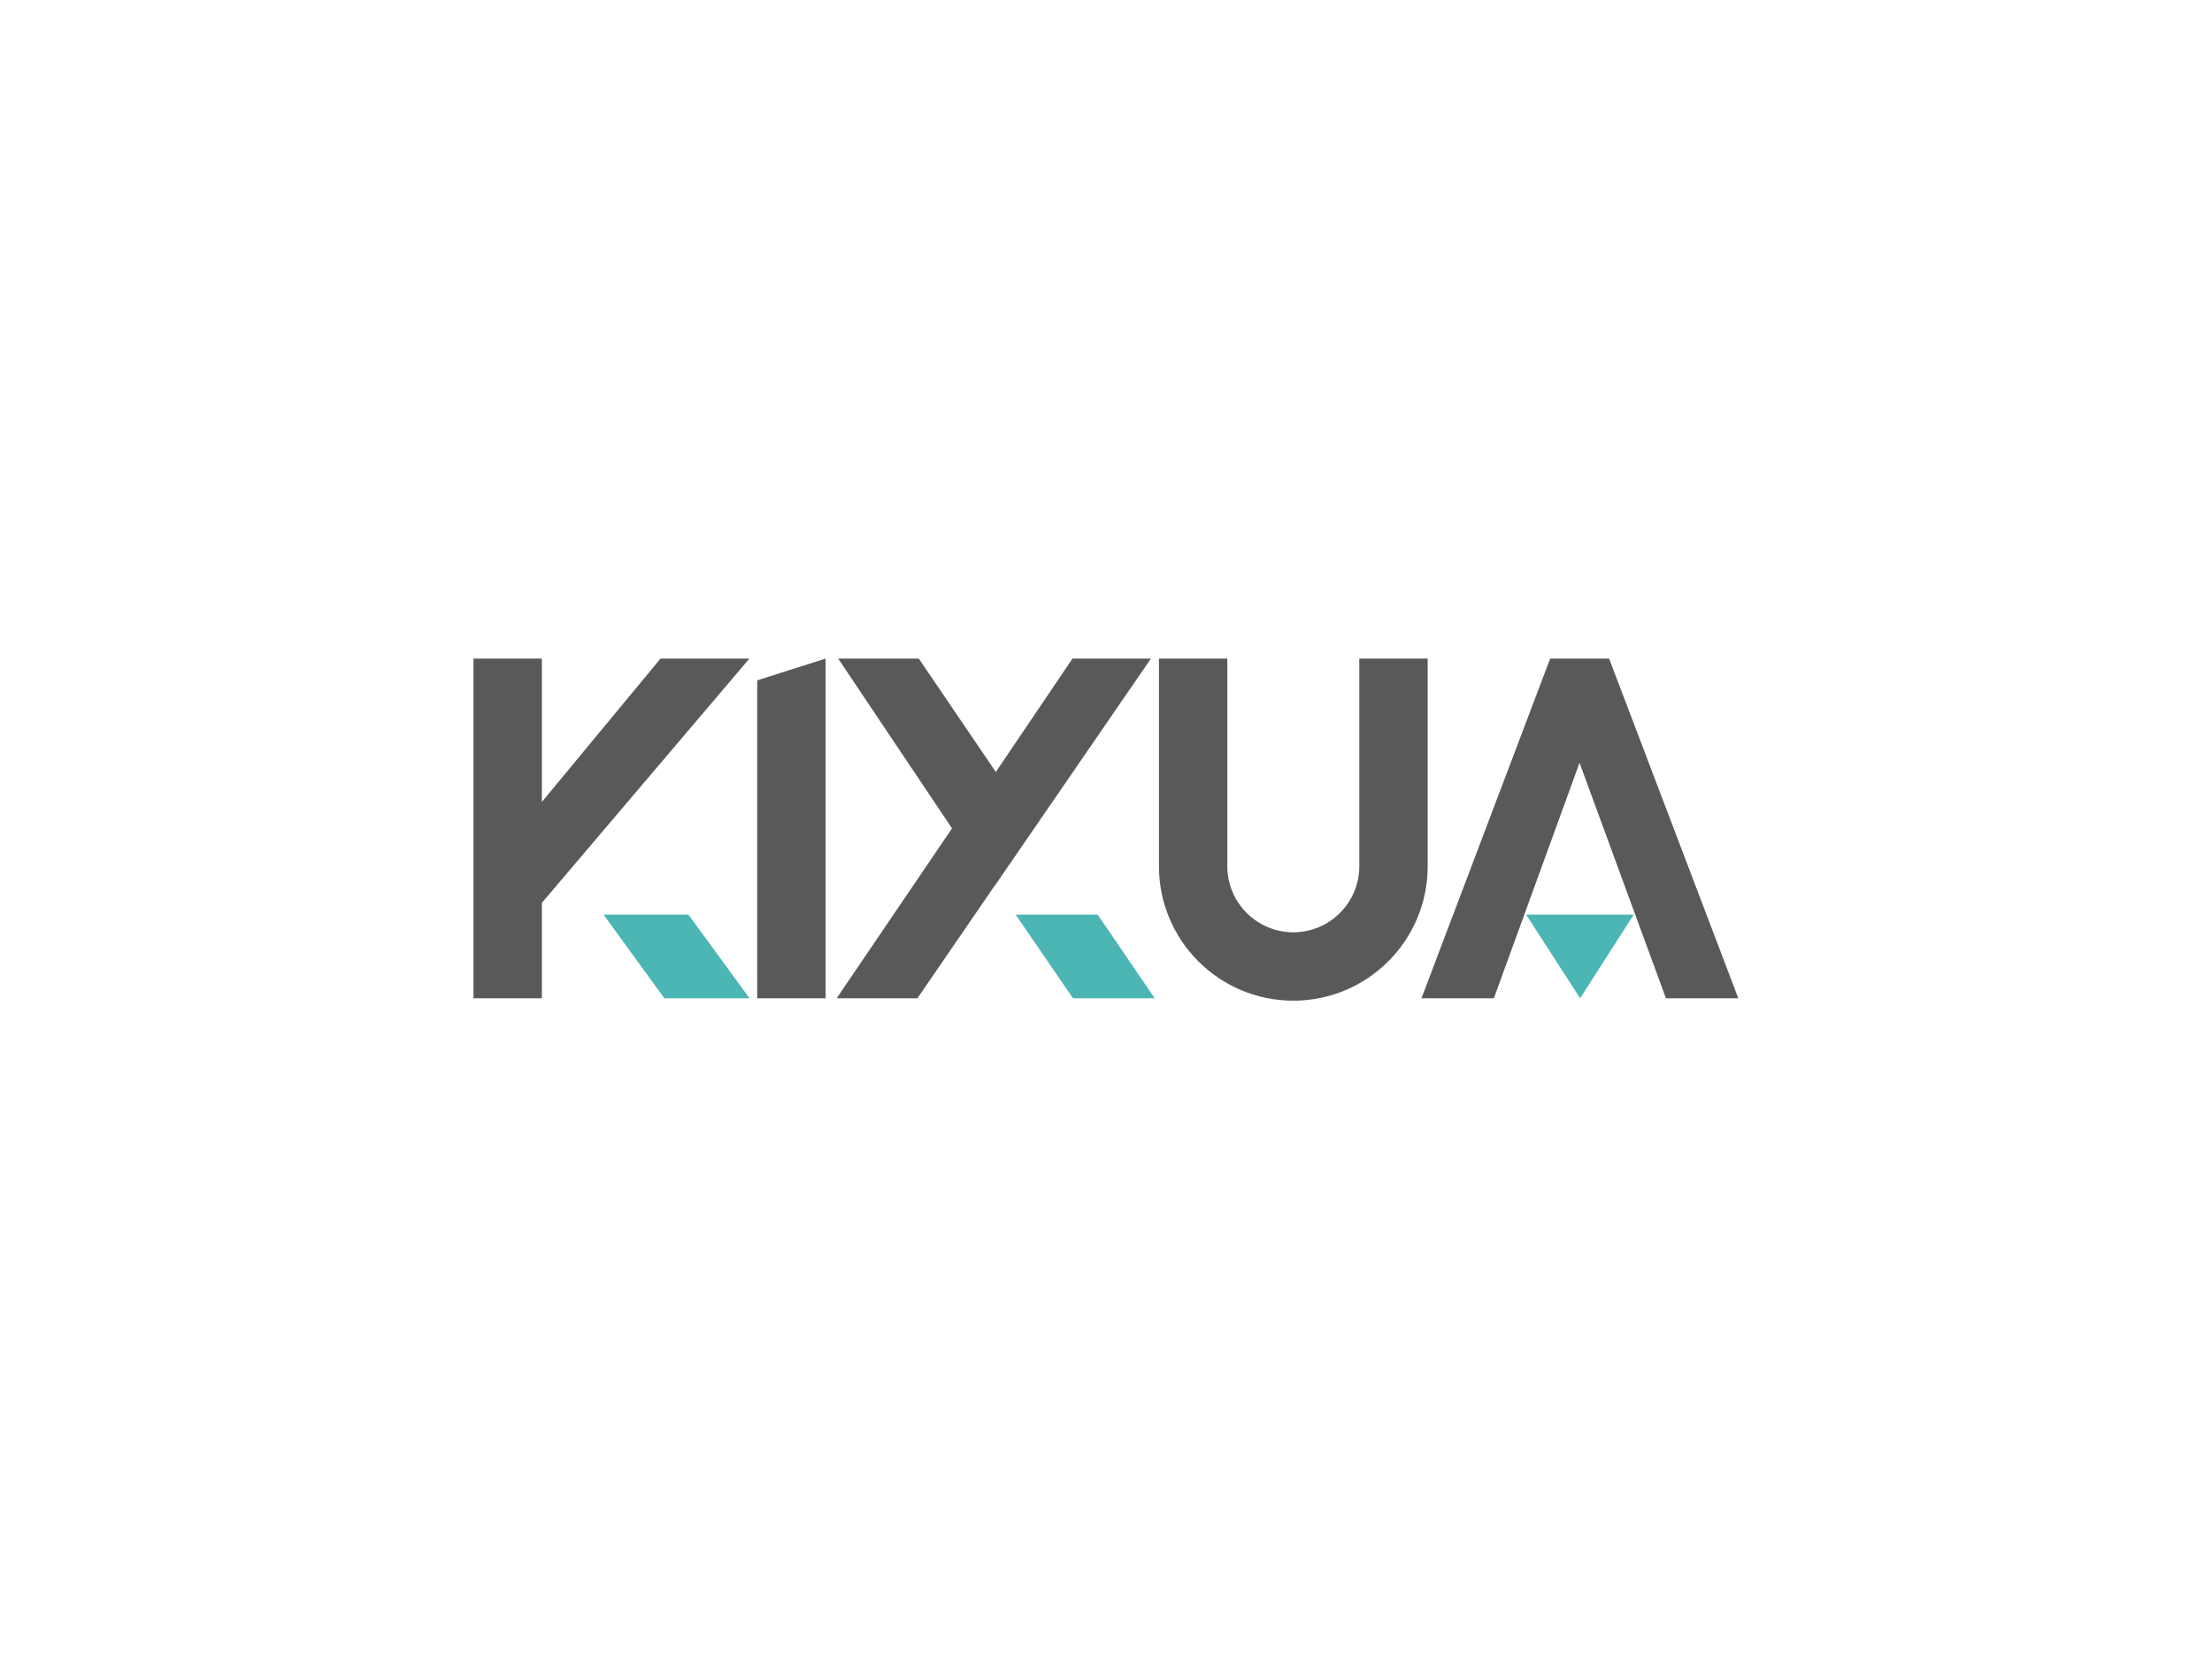 <svg xmlns:dc="http://purl.org/dc/elements/1.1/" xmlns:cc="http://creativecommons.org/ns#" xmlns:rdf="http://www.w3.org/1999/02/22-rdf-syntax-ns#" xmlns:svg="http://www.w3.org/2000/svg" xmlns="http://www.w3.org/2000/svg" xmlns:xlink="http://www.w3.org/1999/xlink" id="svg480269" viewBox="0 0 1024 768" height="768px" width="1024px" version="1.1">
  <defs id="defs480273"></defs>
  <linearGradient spreadMethod="pad" y2="30%" x2="-10%" y1="120%" x1="30%" id="3d_gradient2-logo-936b8606-84f6-4443-8943-c100bbe62962">
    <stop id="stop480250" stop-opacity="1" stop-color="#ffffff" offset="0%"></stop>
    <stop id="stop480252" stop-opacity="1" stop-color="#000000" offset="100%"></stop>
  </linearGradient>
  <linearGradient gradientTransform="rotate(-30)" spreadMethod="pad" y2="30%" x2="-10%" y1="120%" x1="30%" id="3d_gradient3-logo-936b8606-84f6-4443-8943-c100bbe62962">
    <stop id="stop480255" stop-opacity="1" stop-color="#ffffff" offset="0%"></stop>
    <stop id="stop480257" stop-opacity="1" stop-color="#cccccc" offset="50%"></stop>
    <stop id="stop480259" stop-opacity="1" stop-color="#000000" offset="100%"></stop>
  </linearGradient>
  <g id="logo-group">
    <image xlink:href="" id="container" x="272" y="144" width="480" height="480" style="display: none;" transform="translate(0 0)"></image>
    <g id="logo-center" transform="translate(169.19 0)">
      <image xlink:href="" id="icon_container" x="0" y="0" style="display: none;"></image>
      <g id="slogan" style="font-style:normal;font-weight:700;font-size:32px;line-height:1;font-family:'Brandmark1 Bold Color';font-variant-ligatures:none;text-align:center;text-anchor:middle" transform="translate(0 0)"></g>
      <g id="title" style="font-style:normal;font-weight:700;font-size:72px;line-height:1;font-family:'Brandmark1 Bold Color';font-variant-ligatures:normal;text-align:center;text-anchor:middle" transform="translate(0 0)">
        <g id="path480278" aria-label="K" transform="translate(0 351.424) translate(50 -46.552) scale(2.8) translate(-410.277 53.64)"> <polygon class="c1" points="108.104,71.917 88.482,95.622 88.482,71.917 77.177,71.917 77.177,128.083 88.482,128.083 88.482,112.305 122.8,71.917 " transform="translate(333.099 -125.557)" stroke-width="0" stroke-linejoin="miter" stroke-miterlimit="2" fill="#595959" stroke="#595959"></polygon> <polygon class="c3" points="112.711,114.243 98.673,114.243 108.731,128.083 122.823,128.083 " transform="translate(333.099 -125.557)" stroke-width="0" stroke-linejoin="miter" stroke-miterlimit="2" fill="#4bb6b4" stroke="#4bb6b4"></polygon> </g>
        <g id="path480280" aria-label="I" transform="translate(0 351.424) translate(181.339 -46.552) scale(2.8) translate(-457.184 53.64)"> <path class="c1" d="M94.347,75.518l11.305-3.6v56.165H94.347V75.518z" transform="translate(362.836 -125.557)" stroke-width="0" stroke-linejoin="miter" stroke-miterlimit="2" fill="#595959" stroke="#595959"></path> </g>
        <g id="path480282" aria-label="X" transform="translate(0 351.424) translate(218.119 -46.552) scale(2.8) translate(-470.319 53.64)"> <polygon class="c1" points="112.698,71.917 100.025,90.668 87.287,71.917 73.959,71.917 92.781,99.993 73.707,128.083 87.064,128.083 99.925,109.325 99.941,109.348 125.667,71.917 " transform="translate(396.612 -125.557)" stroke-width="0" stroke-linejoin="miter" stroke-miterlimit="2" fill="#595959" stroke="#595959"></polygon> <polygon class="c3" points="116.86,114.243 103.297,114.243 112.785,128.083 126.293,128.083 " transform="translate(396.612 -125.557)" stroke-width="0" stroke-linejoin="miter" stroke-miterlimit="2" fill="#4bb6b4" stroke="#4bb6b4"></polygon> </g>
        <g id="path480284" aria-label="U" transform="translate(0 351.424) translate(367.325 -46.552) scale(2.8) translate(-523.607 53.64)"> <path class="c1" d="M91.352,126.531c-2.643-1.116-5.019-2.723-7.057-4.76 c-2.037-2.038-3.636-4.415-4.759-7.057c-1.159-2.743-1.75-5.652-1.75-8.648V71.72h11.305v34.347 c0,6.013,4.896,10.909,10.909,10.909s10.908-4.896,10.908-10.909V71.72h11.306v34.347 c0,2.996-0.591,5.905-1.75,8.648c-1.116,2.643-2.722,5.019-4.76,7.057 c-2.038,2.037-4.414,3.636-7.057,4.76c-2.743,1.159-5.652,1.749-8.647,1.749 C97.004,128.28,94.096,127.69,91.352,126.531z" transform="translate(445.821 -125.36)" stroke-width="0" stroke-linejoin="miter" stroke-miterlimit="2" fill="#595959" stroke="#595959"></path> </g>
        <g id="path480286" aria-label="A" transform="translate(0 351.424) translate(488.855 -46.552) scale(2.8) translate(-567.011 53.64)"> <polygon class="c1" points="104.828,71.917 95.086,71.917 73.808,128.083 85.775,128.083 99.939,89.148 114.225,128.083 126.192,128.083 " transform="translate(493.203 -125.557)" stroke-width="0" stroke-linejoin="miter" stroke-miterlimit="2" fill="#595959" stroke="#595959"></polygon> <polygon class="c3" points="100.038,128.083 91.099,114.243 108.901,114.243 " transform="translate(493.203 -125.557)" stroke-width="0" stroke-linejoin="miter" stroke-miterlimit="2" fill="#4bb6b4" stroke="#4bb6b4"></polygon> </g>
           </g>
      <image xlink:href="" id="icon" x="0" y="0" style="display: none;"></image>
    </g>
  </g>
</svg>